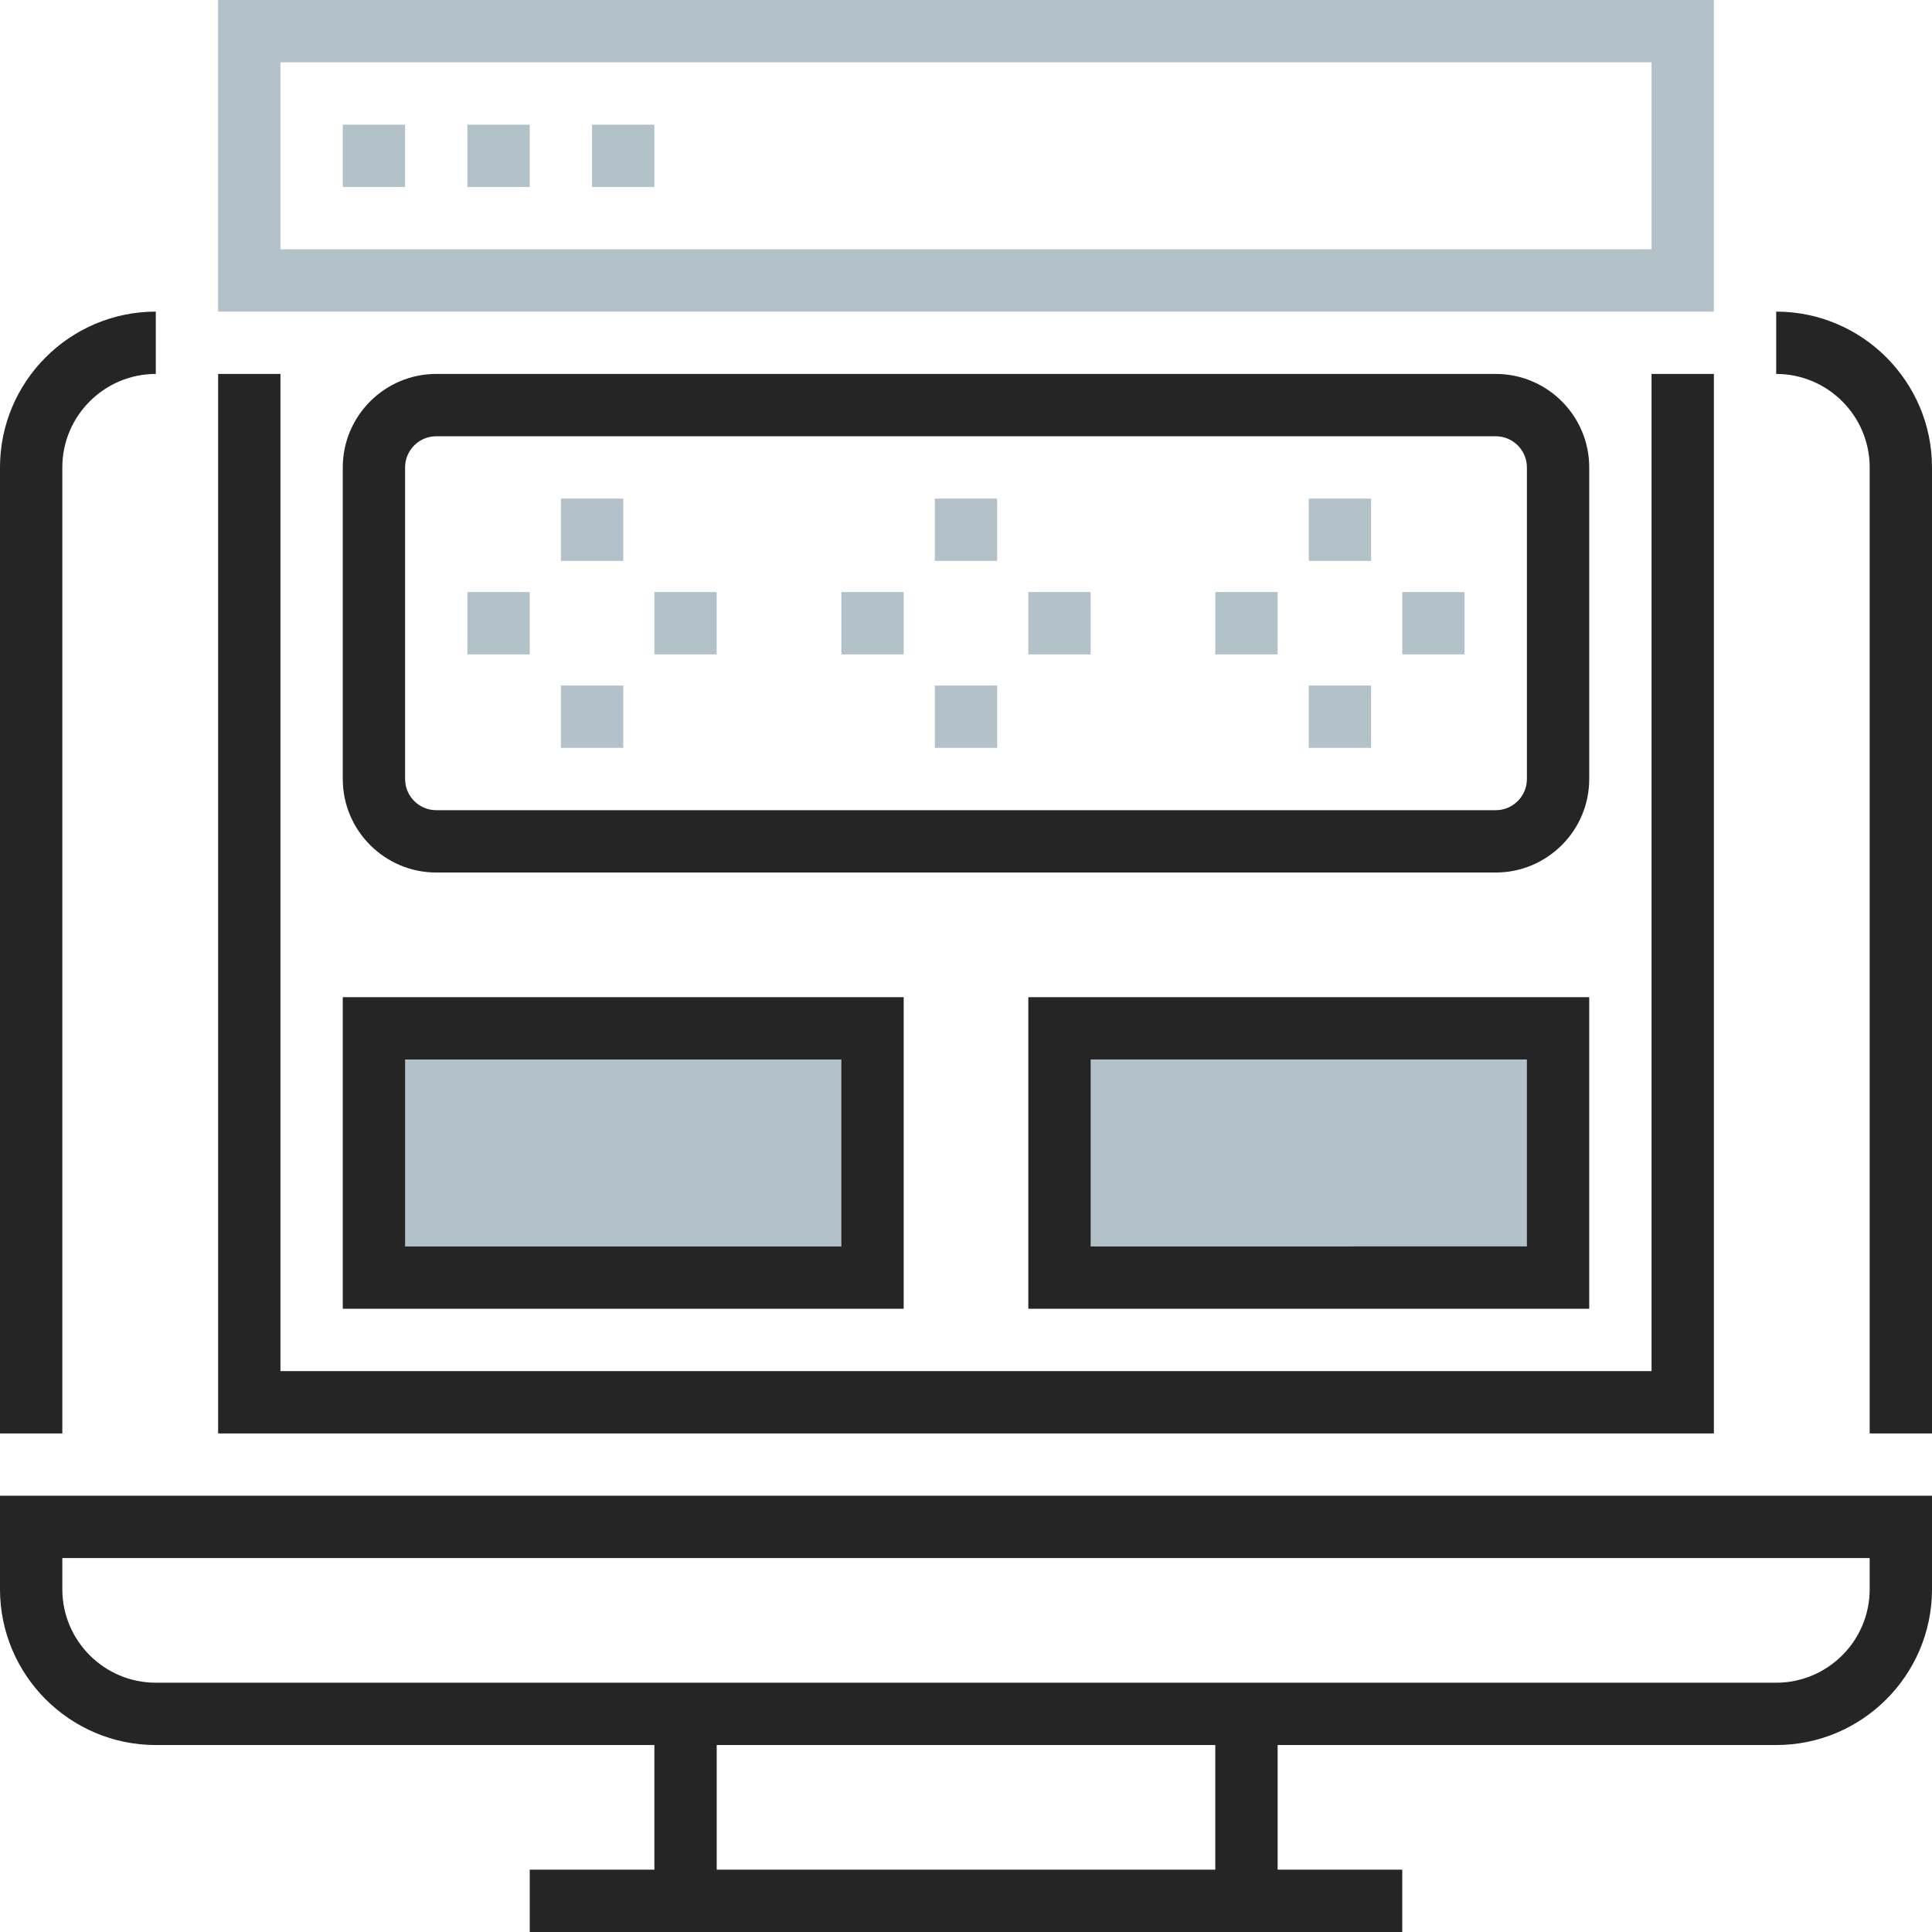 <svg xmlns="http://www.w3.org/2000/svg" viewBox="0 0 496 496"><g fill="#b3c1c9"><path d="M440 80H56V0h384v80zM72 64h352V16H72v48z"/><path d="M88 32h16v16H88zm32 0h16v16h-16zm32 0h16v16h-16z"/></g><path d="M272 264h128v64H272zm-176 0h128v64H96z" fill="#b3c1c9"/><g fill="#252525"><path d="M0 408c0 22.056 17.944 40 40 40h128v32h-32v16h224v-16h-32v-32h128c22.056 0 40-17.944 40-40v-24H0v24zm312 72H184v-32h128v32zM16 400h464v8c0 13.232-10.768 24-24 24H40c-13.232 0-24-10.768-24-24v-8zM456 80v16c13.232 0 24 10.768 24 24v248h16V120c0-22.056-17.944-40-40-40zM16 120c0-13.232 10.768-24 24-24V80C17.944 80 0 97.944 0 120v248h16V120zm424-24h-16v256H72V96H56v272h384z"/><path d="M264 336h144v-80H264v80zm16-64h112v48H280v-48zm-48-16H88v80h144v-80zm-16 64H104v-48h112v48zm-104-96h272c13.232 0 24-10.768 24-24v-80c0-13.232-10.768-24-24-24H112c-13.232 0-24 10.768-24 24v80c0 13.232 10.768 24 24 24zm-8-104c0-4.408 3.592-8 8-8h272c4.408 0 8 3.592 8 8v80c0 4.408-3.592 8-8 8H112c-4.408 0-8-3.592-8-8v-80z"/></g><path d="M240 128h16v16h-16zm-24 24h16v16h-16zm24 24h16v16h-16zm24-24h16v16h-16zm72-24h16v16h-16zm-24 24h16v16h-16zm24 24h16v16h-16zm24-24h16v16h-16zm-216-24h16v16h-16zm-24 24h16v16h-16zm24 24h16v16h-16zm24-24h16v16h-16z" fill="#b3c1c9"/></svg>
